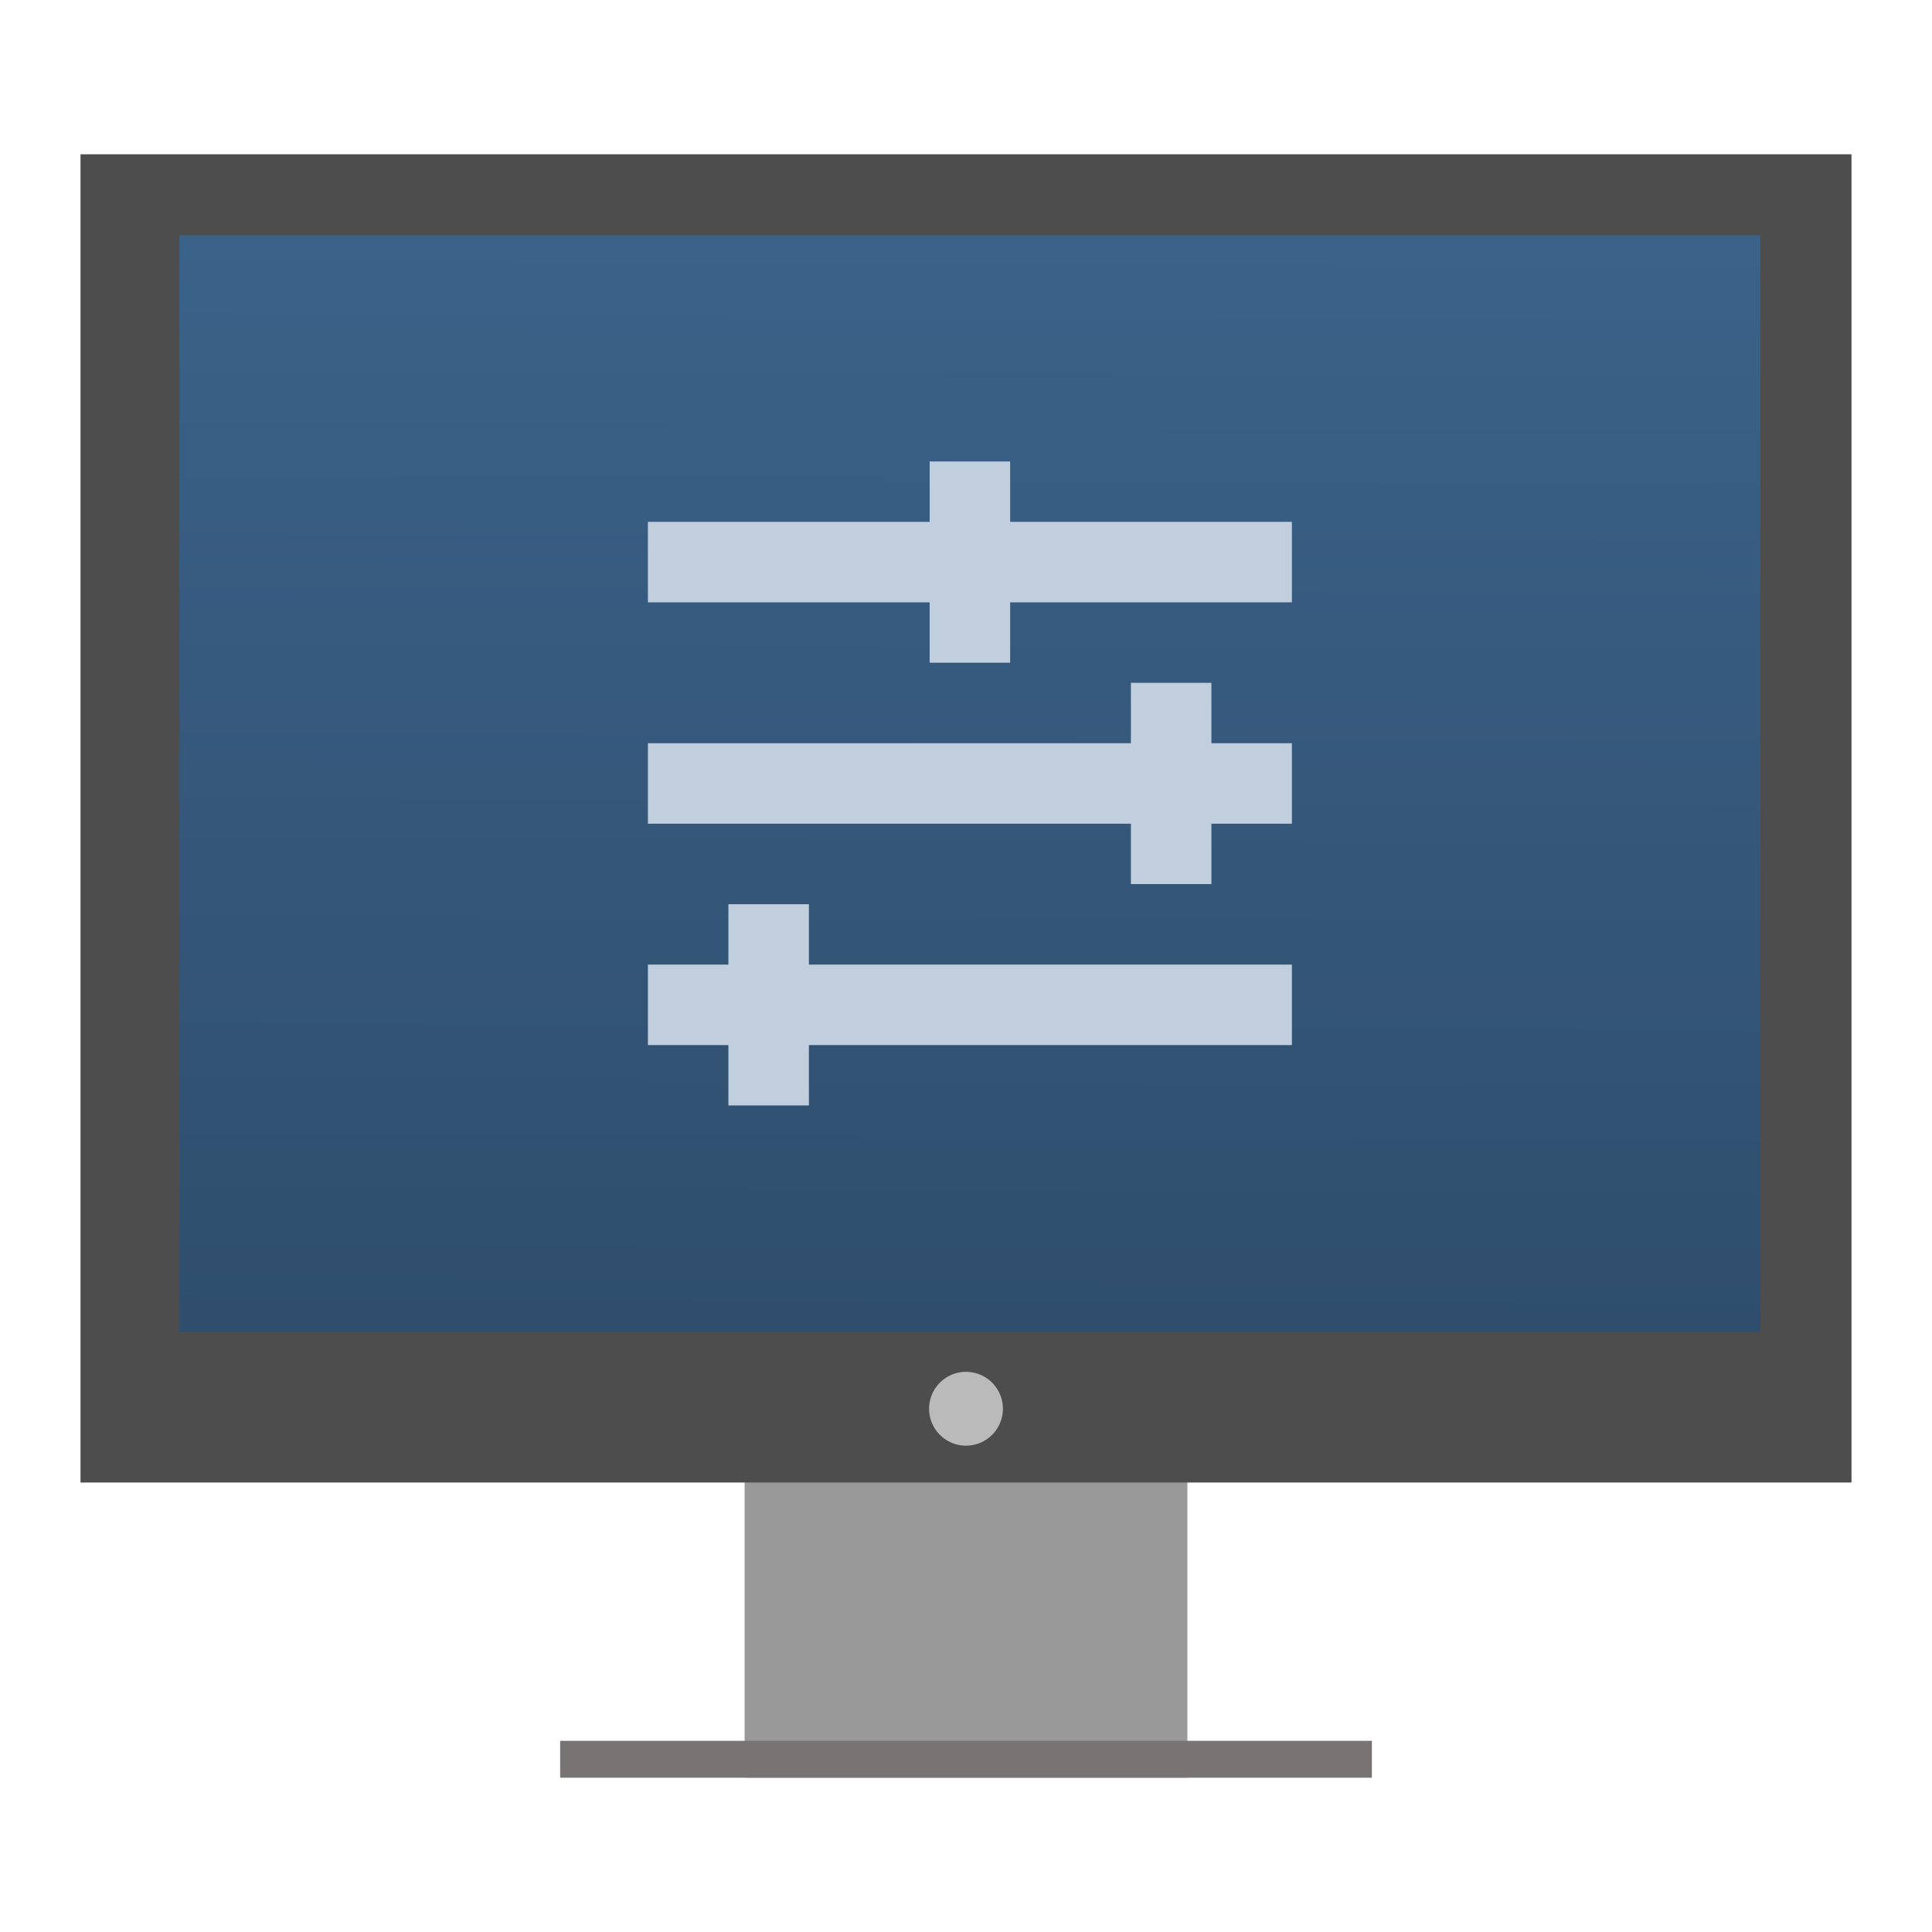 <?xml version="1.0" encoding="UTF-8" standalone="no"?>
<svg
   xmlns:dc="http://purl.org/dc/elements/1.1/"
   xmlns:cc="http://creativecommons.org/ns#"
   xmlns:rdf="http://www.w3.org/1999/02/22-rdf-syntax-ns#"
   xmlns:svg="http://www.w3.org/2000/svg"
   xmlns="http://www.w3.org/2000/svg"
   xmlns:xlink="http://www.w3.org/1999/xlink"
   xmlns:sodipodi="http://sodipodi.sourceforge.net/DTD/sodipodi-0.dtd"
   xmlns:inkscape="http://www.inkscape.org/namespaces/inkscape"
   version="1.1"
   id="svg5453"
   height="48"
   width="48"
   sodipodi:docname="preferences-desktop.svg"
   inkscape:version="0.92.2 2405546, 2018-03-11">
  <sodipodi:namedview
     pagecolor="#ffffff"
     bordercolor="#666666"
     borderopacity="1"
     objecttolerance="10"
     gridtolerance="10"
     guidetolerance="10"
     inkscape:pageopacity="0"
     inkscape:pageshadow="2"
     inkscape:window-width="1366"
     inkscape:window-height="699"
     id="namedview106"
     showgrid="false"
     inkscape:zoom="14.348375"
     inkscape:cx="32.801659"
     inkscape:cy="28.187826"
     inkscape:window-x="0"
     inkscape:window-y="0"
     inkscape:window-maximized="1"
     inkscape:current-layer="svg5453" />
  <defs
     id="defs5455">
    <linearGradient
       id="linearGradient923">
      <stop
         id="stop919"
         offset="0"
         style="stop-color:#2f4e6d;stop-opacity:1;" />
      <stop
         id="stop921"
         offset="1"
         style="stop-color:#3b6289;stop-opacity:1" />
    </linearGradient>
    <linearGradient
       id="linearGradient4460">
      <stop
         id="stop4462"
         offset="0"
         style="stop-color:#ffffff;stop-opacity:1;" />
      <stop
         id="stop4464"
         offset="1"
         style="stop-color:#ffffff;stop-opacity:0;" />
    </linearGradient>
    <linearGradient
       id="linearGradient4159">
      <stop
         style="stop-color:#2a2c2f;stop-opacity:1"
         offset="0"
         id="stop4161" />
      <stop
         style="stop-color:#424649;stop-opacity:1"
         offset="1"
         id="stop4163" />
    </linearGradient>
    <linearGradient
       gradientUnits="userSpaceOnUse"
       y2="503.798"
       x2="409.571"
       y1="536.798"
       x1="409.571"
       id="linearGradient4250"
       xlink:href="#linearGradient4159"
       gradientTransform="translate(-384.571,-499.798)" />
    <linearGradient
       gradientUnits="userSpaceOnUse"
       y2="505.798"
       x2="424.571"
       y1="500.798"
       x1="431.571"
       id="linearGradient4476"
       xlink:href="#linearGradient4460"
       gradientTransform="translate(-418.435,-475.574)" />
    <linearGradient
       gradientUnits="userSpaceOnUse"
       y2="516.798"
       x2="427.571"
       y1="512.798"
       x1="436.571"
       id="linearGradient4510"
       xlink:href="#linearGradient4460"
       gradientTransform="translate(-418.435,-475.574)" />
    <linearGradient
       gradientUnits="userSpaceOnUse"
       y2="520.798"
       x2="391.571"
       y1="518.798"
       x1="377.571"
       id="linearGradient4552"
       xlink:href="#linearGradient4460"
       gradientTransform="translate(-418.435,-475.574)" />
    <linearGradient
       gradientUnits="userSpaceOnUse"
       y2="520.798"
       x2="391.571"
       y1="518.798"
       x1="377.571"
       id="linearGradient4552-6"
       xlink:href="#linearGradient4460"
       gradientTransform="translate(-404.127,-510.465)" />
    <linearGradient
       id="a"
       y1="525.26"
       x1="395.91"
       y2="513.95"
       x2="425.21"
       gradientUnits="userSpaceOnUse"
       gradientTransform="translate(-419,-506.711)">
      <stop
         stop-color="#da4453"
         id="stop2" />
      <stop
         offset="1"
         stop-color="#ff7336"
         id="stop4" />
    </linearGradient>
    <linearGradient
       id="b"
       y1="44.09"
       x1="26.362"
       y2="33.75"
       x2="44"
       gradientUnits="userSpaceOnUse">
      <stop
         stop-color="#c0392b"
         id="stop7" />
      <stop
         offset="1"
         stop-color="#c0392b"
         stop-opacity="0"
         id="stop9" />
    </linearGradient>
    <linearGradient
       id="c"
       y1="519.85"
       x1="388.57"
       y2="528.52"
       x2="398.82"
       gradientUnits="userSpaceOnUse">
      <stop
         stop-color="#4d4d4d"
         id="stop12" />
      <stop
         offset="1"
         stop-color="#31363b"
         id="stop14" />
    </linearGradient>
    <linearGradient
       id="d"
       y1="509.8"
       x1="394.57"
       y2="537.95"
       x2="422.73"
       gradientUnits="userSpaceOnUse">
      <stop
         stop-color="#e5e7e8"
         id="stop17" />
      <stop
         offset="1"
         stop-color="#dcdee0"
         id="stop19" />
    </linearGradient>
    <linearGradient
       id="e"
       x1="389.57"
       x2="427.57"
       gradientUnits="userSpaceOnUse"
       gradientTransform="matrix(0.707,0.707,-0.707,0.707,105.48,-635.29)">
      <stop
         stop-color="#fcfcfc"
         id="stop22" />
      <stop
         offset="1"
         stop-color="#eff0f1"
         id="stop24" />
    </linearGradient>
    <linearGradient
       xlink:href="#d"
       id="f"
       y1="133.33"
       x1="771.7"
       y2="160.66"
       gradientUnits="userSpaceOnUse"
       x2="799.04"
       gradientTransform="translate(-444.76,-516.387)" />
    <linearGradient
       id="g"
       y1="551.8"
       y2="528.8"
       gradientUnits="userSpaceOnUse"
       x2="0"
       gradientTransform="matrix(0.497,0,0,0.769,-191.257,-404.027)">
      <stop
         stop-color="#c6cdd1"
         id="stop28" />
      <stop
         offset="1"
         stop-color="#e0e5e7"
         id="stop30" />
    </linearGradient>
    <linearGradient
       id="h"
       y1="557.8"
       y2="505.8"
       gradientUnits="userSpaceOnUse"
       x2="0"
       gradientTransform="matrix(0.611,0,0,0.769,-238.907,-386.337)">
      <stop
         stop-color="#42a603"
         id="stop33" />
      <stop
         offset="1"
         stop-color="#78da06"
         id="stop35" />
    </linearGradient>
    <linearGradient
       id="i"
       x1="398.57"
       x2="400.57"
       gradientUnits="userSpaceOnUse"
       gradientTransform="matrix(1.562,0,0,1.538,-227.95,-292.82)">
      <stop
         stop-color="#faae2a"
         id="stop38" />
      <stop
         offset="1"
         stop-color="#ffc35a"
         id="stop40" />
    </linearGradient>
    <linearGradient
       xlink:href="#i"
       id="j"
       x1="398.57"
       gradientUnits="userSpaceOnUse"
       x2="400.57"
       gradientTransform="matrix(1.562,0,0,1.538,-604.397,-793.877)" />
    <linearGradient
       id="k"
       y1="539.88"
       x1="410.5"
       y2="529.73"
       x2="390.65"
       gradientUnits="userSpaceOnUse"
       gradientTransform="matrix(1.158,0,0,1.438,-439.425,-734.175)">
      <stop
         stop-color="#bcfd93"
         id="stop44" />
      <stop
         offset="1"
         stop-color="#fafff5"
         id="stop46" />
    </linearGradient>
    <linearGradient
       id="l"
       y1="34.612"
       x1="14.187"
       y2="54.612"
       x2="34.19"
       gradientUnits="userSpaceOnUse"
       gradientTransform="matrix(1,0,0,1.044,8,-1.176)">
      <stop
         stop-color="#383e51"
         id="stop49" />
      <stop
         offset="1"
         stop-color="#655c6f"
         stop-opacity="0"
         id="stop51" />
    </linearGradient>
    <linearGradient
       id="h-7"
       y1="557.8"
       y2="505.8"
       gradientUnits="userSpaceOnUse"
       x2="0"
       gradientTransform="matrix(0.611,0,0,0.769,-238.907,-386.337)">
      <stop
         stop-color="#42a603"
         id="stop33-5" />
      <stop
         offset="1"
         stop-color="#78da06"
         id="stop35-3" />
    </linearGradient>
    <linearGradient
       id="g-5"
       y1="551.8"
       y2="528.8"
       gradientUnits="userSpaceOnUse"
       x2="0"
       gradientTransform="matrix(0.497,0,0,0.769,-191.257,-404.027)">
      <stop
         stop-color="#c6cdd1"
         id="stop28-6" />
      <stop
         offset="1"
         stop-color="#e0e5e7"
         id="stop30-2" />
    </linearGradient>
    <linearGradient
       id="i-9"
       x1="398.57"
       x2="400.57"
       gradientUnits="userSpaceOnUse"
       gradientTransform="matrix(1.562,0,0,1.538,-227.95,-292.82)">
      <stop
         stop-color="#faae2a"
         id="stop38-1" />
      <stop
         offset="1"
         stop-color="#ffc35a"
         id="stop40-2" />
    </linearGradient>
    <linearGradient
       xlink:href="#i-9"
       id="j-7"
       x1="398.57"
       gradientUnits="userSpaceOnUse"
       x2="400.57"
       gradientTransform="matrix(1.562,0,0,1.538,-604.397,-793.877)" />
    <linearGradient
       id="linearGradient1040"
       x1="398.57"
       x2="400.57"
       gradientUnits="userSpaceOnUse"
       gradientTransform="matrix(1.562,0,0,1.538,-227.95,-292.82)">
      <stop
         stop-color="#faae2a"
         id="stop1036" />
      <stop
         offset="1"
         stop-color="#ffc35a"
         id="stop1038" />
    </linearGradient>
    <linearGradient
       id="h-7-6"
       y1="557.8"
       y2="505.8"
       gradientUnits="userSpaceOnUse"
       x2="0"
       gradientTransform="matrix(0.611,0,0,0.803,-229.65,-403.222)">
      <stop
         stop-color="#42a603"
         id="stop33-5-1" />
      <stop
         offset="1"
         stop-color="#78da06"
         id="stop35-3-8" />
    </linearGradient>
    <linearGradient
       id="g-5-7"
       y1="551.8"
       y2="528.8"
       gradientUnits="userSpaceOnUse"
       x2="0"
       gradientTransform="matrix(0.497,0,0,0.803,-182,-421.692)">
      <stop
         stop-color="#c6cdd1"
         id="stop28-6-9" />
      <stop
         offset="1"
         stop-color="#e0e5e7"
         id="stop30-2-2" />
    </linearGradient>
    <linearGradient
       id="i-9-0"
       x1="398.57"
       x2="400.57"
       gradientUnits="userSpaceOnUse"
       gradientTransform="matrix(1.562,0,0,1.538,-227.95,-292.82)">
      <stop
         stop-color="#faae2a"
         id="stop38-1-2" />
      <stop
         offset="1"
         stop-color="#ffc35a"
         id="stop40-2-3" />
    </linearGradient>
    <linearGradient
       xlink:href="#i-9-0"
       id="j-7-7"
       x1="398.57"
       gradientUnits="userSpaceOnUse"
       x2="400.57"
       gradientTransform="matrix(1.562,0,0,1.606,-595.14,-828.718)" />
    <linearGradient
       id="linearGradient1181"
       x1="398.57"
       x2="400.57"
       gradientUnits="userSpaceOnUse"
       gradientTransform="matrix(1.562,0,0,1.538,-227.95,-292.82)">
      <stop
         stop-color="#faae2a"
         id="stop1177" />
      <stop
         offset="1"
         stop-color="#ffc35a"
         id="stop1179" />
    </linearGradient>
    <linearGradient
       xlink:href="#Shadow"
       id="linearGradient4580"
       gradientUnits="userSpaceOnUse"
       gradientTransform="matrix(1.496,0,0,1.493,-29.663,39.016)"
       x1="16"
       y1="28"
       x2="16"
       y2="32" />
    <linearGradient
       id="Shadow">
      <stop
         style="stop-color:#000000;stop-opacity:1;"
         offset="0"
         id="stop4181" />
      <stop
         style="stop-color:#000000;stop-opacity:0;"
         offset="1"
         id="stop4183" />
    </linearGradient>
    <radialGradient
       xlink:href="#Shadow"
       id="radialGradient4578"
       gradientUnits="userSpaceOnUse"
       gradientTransform="matrix(-2.992,3.6322988e-6,-4.8343067e-6,-3.981,-28.697,176.923)"
       cx="0.56"
       cy="31.147"
       fx="0.56"
       fy="31.147"
       r="1.5" />
    <radialGradient
       xlink:href="#Shadow"
       id="radialGradient4576"
       gradientUnits="userSpaceOnUse"
       gradientTransform="matrix(4.6535452e-7,3.981,-2.992,3.4835705e-7,93.777,-58.552)"
       cx="28"
       cy="28.5"
       fx="28"
       fy="28.5"
       r="1.5" />
    <linearGradient
       xlink:href="#Shadow"
       id="linearGradient4504"
       gradientUnits="userSpaceOnUse"
       x1="10"
       y1="1031.362"
       x2="14"
       y2="1036.362"
       gradientTransform="matrix(1.943,0,0,-2.032,56.974,2125.713)" />
    <linearGradient
       xlink:href="#Shadow"
       id="linearGradient4498"
       x1="15"
       y1="1032.362"
       x2="18"
       y2="1036.362"
       gradientUnits="userSpaceOnUse"
       gradientTransform="matrix(1.586,0,0,1.428,67.469,-1460.276)" />
    <radialGradient
       xlink:href="#linearGradient4164"
       id="radialGradient4205"
       cx="23"
       cy="1031.362"
       fx="23"
       fy="1031.362"
       r="6"
       gradientUnits="userSpaceOnUse"
       gradientTransform="matrix(0.5,0,0,0.5,-3.5,522.676)" />
    <linearGradient
       id="linearGradient4164">
      <stop
         id="stop4166"
         offset="0"
         style="stop-color:#000000;stop-opacity:1;" />
      <stop
         style="stop-color:#000000;stop-opacity:1"
         offset="0.667"
         id="stop4170" />
      <stop
         id="stop4168"
         offset="1"
         style="stop-color:#000000;stop-opacity:0;" />
    </linearGradient>
    <radialGradient
       xlink:href="#linearGradient4164"
       id="radialGradient4282"
       gradientUnits="userSpaceOnUse"
       gradientTransform="matrix(0.5,0,0,0.5,4.5,522.676)"
       cx="23"
       cy="1031.362"
       fx="23"
       fy="1031.362"
       r="6" />
    <radialGradient
       xlink:href="#linearGradient4164"
       id="radialGradient4290"
       gradientUnits="userSpaceOnUse"
       gradientTransform="matrix(0.5,0,0,0.5,12.5,522.676)"
       cx="23"
       cy="1031.362"
       fx="23"
       fy="1031.362"
       r="6" />
    <linearGradient
       gradientUnits="userSpaceOnUse"
       y2="6.206"
       x2="24.277"
       y1="35.799"
       x1="24.138"
       id="linearGradient925"
       xlink:href="#linearGradient923"
       gradientTransform="matrix(0.917,0,0,0.917,1,1.083)" />
    <clipPath
       id="clipPath4063"
       clipPathUnits="userSpaceOnUse">
      <rect
         ry="2.247"
         y="8.599"
         x="1.356"
         height="34.971"
         width="45.255"
         id="rect4065"
         style="opacity:1;fill:#42daf4;fill-opacity:1;stroke:none;stroke-width:0.075;stroke-miterlimit:4;stroke-dasharray:none" />
    </clipPath>
    <linearGradient
       y2="32"
       x2="16"
       y1="28"
       x1="16"
       gradientTransform="matrix(1.496,0,0,1.493,-62.17,18.89)"
       gradientUnits="userSpaceOnUse"
       id="linearGradient4580-3"
       xlink:href="#Shadow" />
    <radialGradient
       r="1.5"
       fy="31.147"
       fx="0.56"
       cy="31.147"
       cx="0.56"
       gradientTransform="matrix(-2.992,3.6322988e-6,-4.8343067e-6,-3.981,-56.008,184.694)"
       gradientUnits="userSpaceOnUse"
       id="radialGradient4578-5"
       xlink:href="#Shadow" />
    <radialGradient
       r="1.5"
       fy="28.5"
       fx="28"
       cy="28.5"
       cx="28"
       gradientTransform="matrix(4.6535452e-7,3.981,-2.992,3.4835705e-7,66.466,-50.781)"
       gradientUnits="userSpaceOnUse"
       id="radialGradient4576-3"
       xlink:href="#Shadow" />
    <linearGradient
       y2="355.442"
       x2="-632.406"
       y1="-14.766"
       x1="-632.406"
       gradientTransform="matrix(0.032,0,0,0.047,44.001,6.604)"
       gradientUnits="userSpaceOnUse"
       id="linearGradient32536"
       xlink:href="#linearGradient7831" />
    <linearGradient
       id="linearGradient7831">
      <stop
         id="stop7827"
         offset="0"
         style="stop-color:#1e3b5d;stop-opacity:1" />
      <stop
         id="stop7829"
         offset="1"
         style="stop-color:#17888c;stop-opacity:1" />
    </linearGradient>
    <linearGradient
       y2="355.442"
       x2="-632.406"
       y1="-14.766"
       x1="-632.406"
       gradientTransform="matrix(0.032,0,0,-0.051,44.001,41.339)"
       gradientUnits="userSpaceOnUse"
       id="linearGradient32538"
       xlink:href="#linearGradient7843" />
    <linearGradient
       id="linearGradient7843">
      <stop
         style="stop-color:#1e3b5d;stop-opacity:1"
         offset="0"
         id="stop7839" />
      <stop
         style="stop-color:#1e3b5d;stop-opacity:1"
         offset="1"
         id="stop7841" />
    </linearGradient>
    <linearGradient
       xlink:href="#linearGradient1196"
       id="linearGradient25268"
       x1="1"
       y1="29.517"
       x2="63.003"
       y2="29.517"
       gradientUnits="userSpaceOnUse" />
    <linearGradient
       id="linearGradient1196">
      <stop
         id="stop1180"
         offset="0"
         style="stop-color:#ec040b;stop-opacity:1" />
      <stop
         style="stop-color:#00e8c2;stop-opacity:1"
         offset="0.241"
         id="stop1182" />
      <stop
         id="stop1184"
         offset="0.346"
         style="stop-color:#ed2a64;stop-opacity:1" />
      <stop
         style="stop-color:#003ada;stop-opacity:1"
         offset="0.483"
         id="stop1186" />
      <stop
         id="stop1188"
         offset="0.647"
         style="stop-color:#f4ba00;stop-opacity:1" />
      <stop
         style="stop-color:#6a0085;stop-opacity:1"
         offset="0.807"
         id="stop1190" />
      <stop
         id="stop1192"
         offset="0.923"
         style="stop-color:#17e0ff;stop-opacity:1" />
      <stop
         id="stop1194"
         offset="1"
         style="stop-color:#000000;stop-opacity:0;" />
    </linearGradient>
    <linearGradient
       xlink:href="#linearGradient25266"
       id="linearGradient27547"
       gradientUnits="userSpaceOnUse"
       x1="1"
       y1="29.517"
       x2="63.003"
       y2="29.517" />
    <linearGradient
       id="linearGradient25266">
      <stop
         style="stop-color:#ff2a35;stop-opacity:0.188"
         offset="0"
         id="stop25262" />
      <stop
         id="stop25270"
         offset="0.181"
         style="stop-color:#1dbd9f;stop-opacity:0.318" />
      <stop
         style="stop-color:#0040f4;stop-opacity:0.536"
         offset="0.359"
         id="stop25272" />
      <stop
         id="stop25274"
         offset="0.549"
         style="stop-color:#8ddb1d;stop-opacity:0.306" />
      <stop
         style="stop-color:#75157a;stop-opacity:0.384"
         offset="0.781"
         id="stop25276" />
      <stop
         style="stop-color:#1bd8ff;stop-opacity:0.259"
         offset="1"
         id="stop25264" />
    </linearGradient>
    <linearGradient
       gradientTransform="matrix(0.707,0.707,-0.707,0.707,105.48,-635.29)"
       gradientUnits="userSpaceOnUse"
       x2="427.57"
       x1="389.57"
       id="e-7">
      <stop
         id="stop22-9"
         stop-color="#fcfcfc" />
      <stop
         id="stop24-2"
         stop-color="#eff0f1"
         offset="1" />
    </linearGradient>
    <linearGradient
       gradientTransform="matrix(0.497,0,0,0.769,-191.257,-404.027)"
       x2="0"
       gradientUnits="userSpaceOnUse"
       y2="528.8"
       y1="551.8"
       id="g-0">
      <stop
         id="stop28-2"
         stop-color="#c6cdd1" />
      <stop
         id="stop30-3"
         stop-color="#e0e5e7"
         offset="1" />
    </linearGradient>
    <linearGradient
       gradientTransform="matrix(0.611,0,0,0.769,-238.907,-386.337)"
       x2="0"
       gradientUnits="userSpaceOnUse"
       y2="505.8"
       y1="557.8"
       id="h-75">
      <stop
         id="stop33-9"
         stop-color="#42a603" />
      <stop
         id="stop35-2"
         stop-color="#78da06"
         offset="1" />
    </linearGradient>
    <linearGradient
       gradientTransform="matrix(1.562,0,0,1.538,-227.95,-292.82)"
       gradientUnits="userSpaceOnUse"
       x2="400.57"
       x1="398.57"
       id="i-2">
      <stop
         id="stop38-8"
         stop-color="#faae2a" />
      <stop
         id="stop40-9"
         stop-color="#ffc35a"
         offset="1" />
    </linearGradient>
    <linearGradient
       gradientTransform="matrix(1.562,0,0,1.538,-604.397,-793.877)"
       x2="400.57"
       gradientUnits="userSpaceOnUse"
       x1="398.57"
       id="j-73"
       xlink:href="#i-2" />
    <linearGradient
       gradientTransform="matrix(0.611,0,0,0.769,-238.907,-386.337)"
       x2="0"
       gradientUnits="userSpaceOnUse"
       y2="505.8"
       y1="557.8"
       id="h-7-3">
      <stop
         id="stop33-5-19"
         stop-color="#42a603" />
      <stop
         id="stop35-3-4"
         stop-color="#78da06"
         offset="1" />
    </linearGradient>
    <linearGradient
       gradientTransform="matrix(0.497,0,0,0.769,-191.257,-404.027)"
       x2="0"
       gradientUnits="userSpaceOnUse"
       y2="528.8"
       y1="551.8"
       id="g-5-78">
      <stop
         id="stop28-6-4"
         stop-color="#c6cdd1" />
      <stop
         id="stop30-2-5"
         stop-color="#e0e5e7"
         offset="1" />
    </linearGradient>
    <linearGradient
       gradientTransform="matrix(1.562,0,0,1.538,-227.95,-292.82)"
       gradientUnits="userSpaceOnUse"
       x2="400.57"
       x1="398.57"
       id="i-9-03">
      <stop
         id="stop38-1-6"
         stop-color="#faae2a" />
      <stop
         id="stop40-2-1"
         stop-color="#ffc35a"
         offset="1" />
    </linearGradient>
    <linearGradient
       gradientTransform="matrix(1.562,0,0,1.538,-604.397,-793.877)"
       x2="400.57"
       gradientUnits="userSpaceOnUse"
       x1="398.57"
       id="j-7-0"
       xlink:href="#i-9-03" />
    <linearGradient
       gradientTransform="matrix(1.562,0,0,1.538,-227.95,-292.82)"
       gradientUnits="userSpaceOnUse"
       x2="400.57"
       x1="398.57"
       id="linearGradient1040-6">
      <stop
         id="stop1036-3"
         stop-color="#faae2a" />
      <stop
         id="stop1038-2"
         stop-color="#ffc35a"
         offset="1" />
    </linearGradient>
    <linearGradient
       gradientTransform="matrix(0.611,0,0,0.803,-229.65,-403.222)"
       x2="0"
       gradientUnits="userSpaceOnUse"
       y2="505.8"
       y1="557.8"
       id="h-7-6-0">
      <stop
         id="stop33-5-1-6"
         stop-color="#42a603" />
      <stop
         id="stop35-3-8-1"
         stop-color="#78da06"
         offset="1" />
    </linearGradient>
    <linearGradient
       gradientTransform="matrix(0.497,0,0,0.803,-182,-421.692)"
       x2="0"
       gradientUnits="userSpaceOnUse"
       y2="528.8"
       y1="551.8"
       id="g-5-7-5">
      <stop
         id="stop28-6-9-5"
         stop-color="#c6cdd1" />
      <stop
         id="stop30-2-2-4"
         stop-color="#e0e5e7"
         offset="1" />
    </linearGradient>
    <linearGradient
       gradientTransform="matrix(1.562,0,0,1.538,-227.95,-292.82)"
       gradientUnits="userSpaceOnUse"
       x2="400.57"
       x1="398.57"
       id="i-9-0-7">
      <stop
         id="stop38-1-2-6"
         stop-color="#faae2a" />
      <stop
         id="stop40-2-3-5"
         stop-color="#ffc35a"
         offset="1" />
    </linearGradient>
    <linearGradient
       gradientTransform="matrix(1.562,0,0,1.606,-595.14,-828.718)"
       x2="400.57"
       gradientUnits="userSpaceOnUse"
       x1="398.57"
       id="j-7-7-6"
       xlink:href="#i-9-0-7" />
    <linearGradient
       gradientTransform="matrix(1.562,0,0,1.538,-227.95,-292.82)"
       gradientUnits="userSpaceOnUse"
       x2="400.57"
       x1="398.57"
       id="linearGradient1181-9">
      <stop
         id="stop1177-3"
         stop-color="#faae2a" />
      <stop
         id="stop1179-7"
         stop-color="#ffc35a"
         offset="1" />
    </linearGradient>
    <radialGradient
       r="1.5"
       fy="31.147"
       fx="0.56"
       cy="31.147"
       cx="0.56"
       gradientTransform="matrix(-2.992,3.6322988e-6,-4.8343067e-6,-3.981,-28.697,176.923)"
       gradientUnits="userSpaceOnUse"
       id="radialGradient4578-2"
       xlink:href="#Shadow" />
    <radialGradient
       r="1.5"
       fy="28.5"
       fx="28"
       cy="28.5"
       cx="28"
       gradientTransform="matrix(4.6535452e-7,3.981,-2.992,3.4835705e-7,93.777,-58.552)"
       gradientUnits="userSpaceOnUse"
       id="radialGradient4576-5"
       xlink:href="#Shadow" />
    <radialGradient
       gradientTransform="matrix(0.5,0,0,0.5,-3.5,522.676)"
       gradientUnits="userSpaceOnUse"
       r="6"
       fy="1031.362"
       fx="23"
       cy="1031.362"
       cx="23"
       id="radialGradient4205-4"
       xlink:href="#linearGradient4164" />
    <radialGradient
       r="6"
       fy="1031.362"
       fx="23"
       cy="1031.362"
       cx="23"
       gradientTransform="matrix(0.5,0,0,0.5,4.5,522.676)"
       gradientUnits="userSpaceOnUse"
       id="radialGradient4282-3"
       xlink:href="#linearGradient4164" />
    <radialGradient
       r="6"
       fy="1031.362"
       fx="23"
       cy="1031.362"
       cx="23"
       gradientTransform="matrix(0.5,0,0,0.5,12.5,522.676)"
       gradientUnits="userSpaceOnUse"
       id="radialGradient4290-0"
       xlink:href="#linearGradient4164" />
    <linearGradient
       gradientTransform="matrix(1.958,0,0,1.958,1,-50.917)"
       xlink:href="#linearGradient923"
       id="linearGradient925-7"
       x1="24.138"
       y1="35.799"
       x2="24.277"
       y2="6.206"
       gradientUnits="userSpaceOnUse" />
    <linearGradient
       inkscape:collect="always"
       xlink:href="#linearGradient923"
       id="linearGradient5578"
       gradientUnits="userSpaceOnUse"
       gradientTransform="matrix(0.917,0,0,0.917,2,0.167)"
       x1="24.138"
       y1="35.799"
       x2="24.277"
       y2="6.206" />
    <linearGradient
       y2="32"
       x2="16"
       y1="28"
       x1="16"
       gradientTransform="matrix(1.496,0,0,1.493,0.068,-0.774)"
       gradientUnits="userSpaceOnUse"
       id="linearGradient4580-36"
       xlink:href="#Shadow" />
    <radialGradient
       r="1.5"
       fy="31.147"
       fx="0.56"
       cy="31.147"
       cx="0.56"
       gradientTransform="matrix(-2.992,3.6322988e-6,-4.8343067e-6,-3.981,6.23,165.03)"
       gradientUnits="userSpaceOnUse"
       id="radialGradient4578-35"
       xlink:href="#Shadow" />
    <radialGradient
       r="1.5"
       fy="28.5"
       fx="28"
       cy="28.5"
       cx="28"
       gradientTransform="matrix(4.6535452e-7,3.981,-2.992,3.4835705e-7,128.704,-70.445)"
       gradientUnits="userSpaceOnUse"
       id="radialGradient4576-6"
       xlink:href="#Shadow" />
    <radialGradient
       gradientTransform="matrix(0.619,0,0,0.635,-16.455,-628.171)"
       gradientUnits="userSpaceOnUse"
       r="6"
       fy="1031.362"
       fx="23"
       cy="1031.362"
       cx="23"
       id="radialGradient4205-3-3-6"
       xlink:href="#linearGradient4164" />
    <radialGradient
       r="6"
       fy="1031.362"
       fx="23"
       cy="1031.362"
       cx="23"
       gradientTransform="matrix(0.839,0,0,0.861,-8.724,-861.233)"
       gradientUnits="userSpaceOnUse"
       id="radialGradient4282-3-3-2"
       xlink:href="#linearGradient4164" />
    <radialGradient
       r="6"
       fy="1031.362"
       fx="23"
       cy="1031.362"
       cx="23"
       gradientTransform="matrix(0.619,0,0,0.635,9.143,-628.171)"
       gradientUnits="userSpaceOnUse"
       id="radialGradient4290-5-5-7"
       xlink:href="#linearGradient4164" />
    <linearGradient
       y2="32"
       x2="16"
       y1="28"
       x1="16"
       gradientTransform="matrix(1.496,0,0,1.493,-95.322,0.585)"
       gradientUnits="userSpaceOnUse"
       id="linearGradient4580-5"
       xlink:href="#Shadow" />
    <radialGradient
       r="1.5"
       fy="31.147"
       fx="0.56"
       cy="31.147"
       cx="0.56"
       gradientTransform="matrix(-2.992,3.6322988e-6,-4.8343067e-6,-3.981,-89.16,166.389)"
       gradientUnits="userSpaceOnUse"
       id="radialGradient4578-3"
       xlink:href="#Shadow" />
    <radialGradient
       r="1.5"
       fy="28.5"
       fx="28"
       cy="28.5"
       cx="28"
       gradientTransform="matrix(4.6535452e-7,3.981,-2.992,3.4835705e-7,33.314,-69.086)"
       gradientUnits="userSpaceOnUse"
       id="radialGradient4576-36"
       xlink:href="#Shadow" />
    <style
       type="text/css"
       id="current-color-scheme">
      .ColorScheme-Text {
        color:#4d4d4d;
      }
      </style>
  </defs>
  <path
     inkscape:connector-curvature="0"
     style="opacity:1;fill:#999999;fill-opacity:1;stroke:none;stroke-width:2.8;stroke-miterlimit:4;stroke-dasharray:none;stroke-opacity:0.55"
     d="m 18.5,34.083 v 6.417 1.833 1.833 h 11 v -1.833 -1.833 -6.417 z"
     id="rect4254" />
  <rect
     style="opacity:1;fill:#4d4d4d;fill-opacity:1;stroke:none;stroke-width:2.8;stroke-miterlimit:4;stroke-dasharray:none;stroke-opacity:0.55"
     id="rect4173"
     width="44"
     height="33"
     x="2"
     y="3.833" />
  <rect
     style="opacity:1;fill:#797474;fill-opacity:1;stroke:none;stroke-width:2.8;stroke-miterlimit:4;stroke-dasharray:none;stroke-opacity:0.55"
     id="rect4295"
     width="20.167"
     height="0.917"
     x="13.917"
     y="43.25" />
  <path
     inkscape:connector-curvature="0"
     style="opacity:0.75;fill:#dfdfdf;fill-opacity:1;fill-rule:evenodd;stroke:none;stroke-width:1"
     id="path3072"
     d="m 24.917,35 a 0.917,0.917 0 0 1 -0.917,0.917 0.917,0.917 0 0 1 -0.917,-0.917 0.917,0.917 0 0 1 0.917,-0.917 0.917,0.917 0 0 1 0.917,0.917 z" />
  <rect
     style="opacity:1;fill:url(#linearGradient5578);fill-opacity:1;stroke:none;stroke-width:0.732;stroke-opacity:1"
     id="rect4228"
     width="39.28"
     height="27.239"
     x="4.457"
     y="5.846"
     ry="0" />
  <g
     id="layer2"
     style="display:inline"
     transform="translate(-139.805,32.027)" />
  <g
     id="layer1"
     style="display:inline"
     transform="translate(-139.805,32.027)" />
  <g
     style="display:inline"
     id="layer2-2"
     transform="translate(23.949,1.704)" />
  <g
     style="display:inline"
     id="layer1-2"
     transform="translate(23.949,1.704)" />
  <g
     id="g829"
     transform="translate(12.097,7.465)"
     style="fill:#c1cede;fill-opacity:1">
    <circle
       cy="20.753"
       cx="-3.533"
       id="circle818"
       style="opacity:1;vector-effect:none;fill:#c1cede;fill-opacity:1;stroke:none;stroke-width:0.49;stroke-linecap:butt;stroke-linejoin:miter;stroke-miterlimit:4;stroke-dasharray:none;stroke-dashoffset:0;stroke-opacity:1"
       r="0" />
    <rect
       y="5.5"
       x="4"
       height="2"
       width="16"
       id="rect832"
       style="opacity:1;vector-effect:none;fill:#c1cede;fill-opacity:1;stroke:none;stroke-width:0.49;stroke-linecap:butt;stroke-linejoin:miter;stroke-miterlimit:4;stroke-dasharray:none;stroke-dashoffset:0;stroke-opacity:1" />
    <rect
       style="opacity:1;vector-effect:none;fill:#c1cede;fill-opacity:1;stroke:none;stroke-width:0.49;stroke-linecap:butt;stroke-linejoin:miter;stroke-miterlimit:4;stroke-dasharray:none;stroke-dashoffset:0;stroke-opacity:1"
       id="rect836"
       width="2"
       height="5"
       x="11"
       y="4" />
    <rect
       y="16.5"
       x="-20"
       height="2"
       width="16"
       id="rect856"
       style="opacity:1;vector-effect:none;fill:#c1cede;fill-opacity:1;stroke:none;stroke-width:0.49;stroke-linecap:butt;stroke-linejoin:miter;stroke-miterlimit:4;stroke-dasharray:none;stroke-dashoffset:0;stroke-opacity:1"
       transform="scale(-1,1)" />
    <rect
       style="opacity:1;vector-effect:none;fill:#c1cede;fill-opacity:1;stroke:none;stroke-width:0.49;stroke-linecap:butt;stroke-linejoin:miter;stroke-miterlimit:4;stroke-dasharray:none;stroke-dashoffset:0;stroke-opacity:1"
       id="rect858"
       width="2"
       height="5"
       x="-8"
       y="15"
       transform="scale(-1,1)" />
    <rect
       style="opacity:1;vector-effect:none;fill:#c1cede;fill-opacity:1;stroke:none;stroke-width:0.49;stroke-linecap:butt;stroke-linejoin:miter;stroke-miterlimit:4;stroke-dasharray:none;stroke-dashoffset:0;stroke-opacity:1"
       id="rect860"
       width="16"
       height="2"
       x="4"
       y="11" />
    <rect
       y="9.5"
       x="16"
       height="5"
       width="2"
       id="rect862"
       style="opacity:1;vector-effect:none;fill:#c1cede;fill-opacity:1;stroke:none;stroke-width:0.49;stroke-linecap:butt;stroke-linejoin:miter;stroke-miterlimit:4;stroke-dasharray:none;stroke-dashoffset:0;stroke-opacity:1" />
  </g>
</svg>
